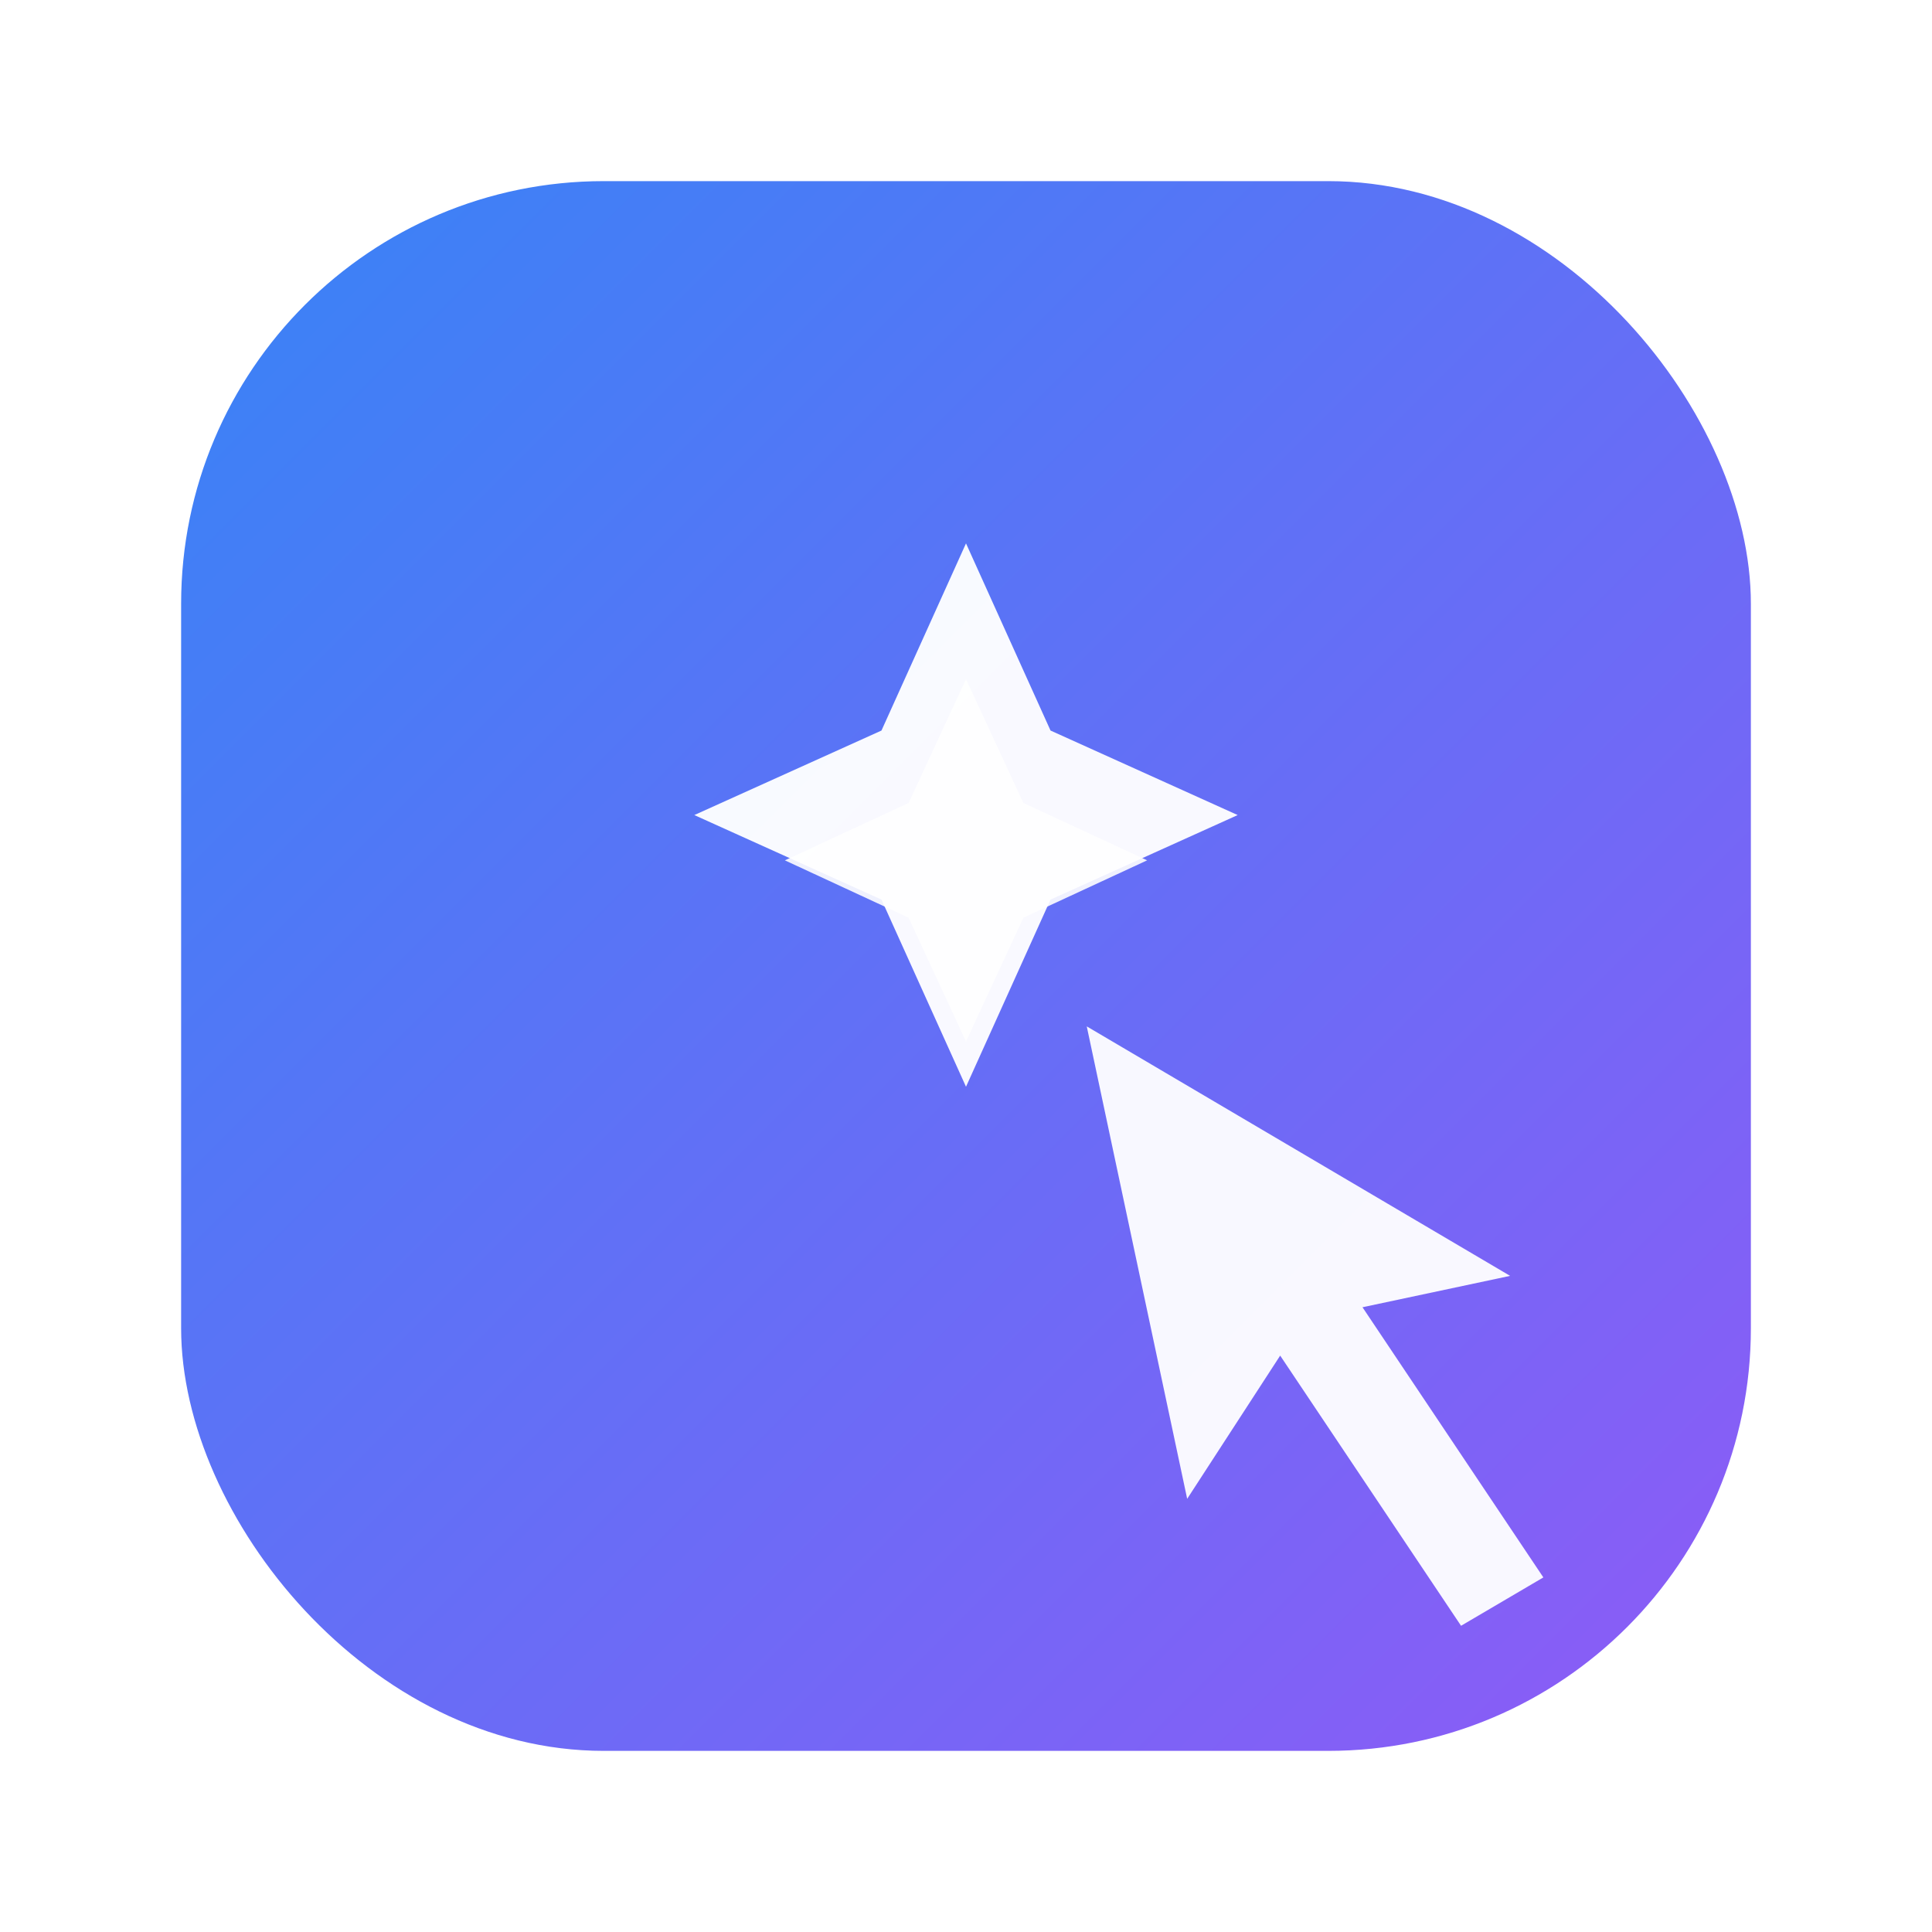 <svg width="64" height="64" viewBox="0 0 64 64" fill="none" xmlns="http://www.w3.org/2000/svg">
  <defs>
    <linearGradient id="g1" x1="8" y1="8" x2="56" y2="56" gradientUnits="userSpaceOnUse">
      <stop stop-color="#3B82F6"/>
      <stop offset="1" stop-color="#8B5CF6"/>
    </linearGradient>
    <filter id="shadow" x="-20%" y="-20%" width="140%" height="140%">
      <feDropShadow dx="0" dy="4" stdDeviation="6" flood-color="#3b82f6" flood-opacity="0.2"/>
    </filter>
  </defs>
  <rect x="6" y="6" width="52" height="52" rx="14" fill="url(#g1)" filter="url(#shadow)"/>
  <!-- Spark/star mark -->
  <path d="M32 18l2.8 6.2L41 27l-6.2 2.8L32 36l-2.8-6.2L23 27l6.2-2.8L32 18z" fill="#FFFFFF" opacity="0.96"/>
  <path d="M32 22.5l1.9 4.1 4.1 1.9-4.1 1.9L32 34.5l-1.9-4.1-4.1-1.9 4.1-1.9L32 22.5z" fill="#ffffff" opacity="0.9"/>
  <!-- Cursor overlay -->
  <g transform="translate(36,34) rotate(-12)">
    <path d="M0 0 L0 16 L4 12 L8 22 L11 21 L7 11 L12 11 Z" fill="#ffffff" opacity="0.95"/>
  </g>
</svg>
